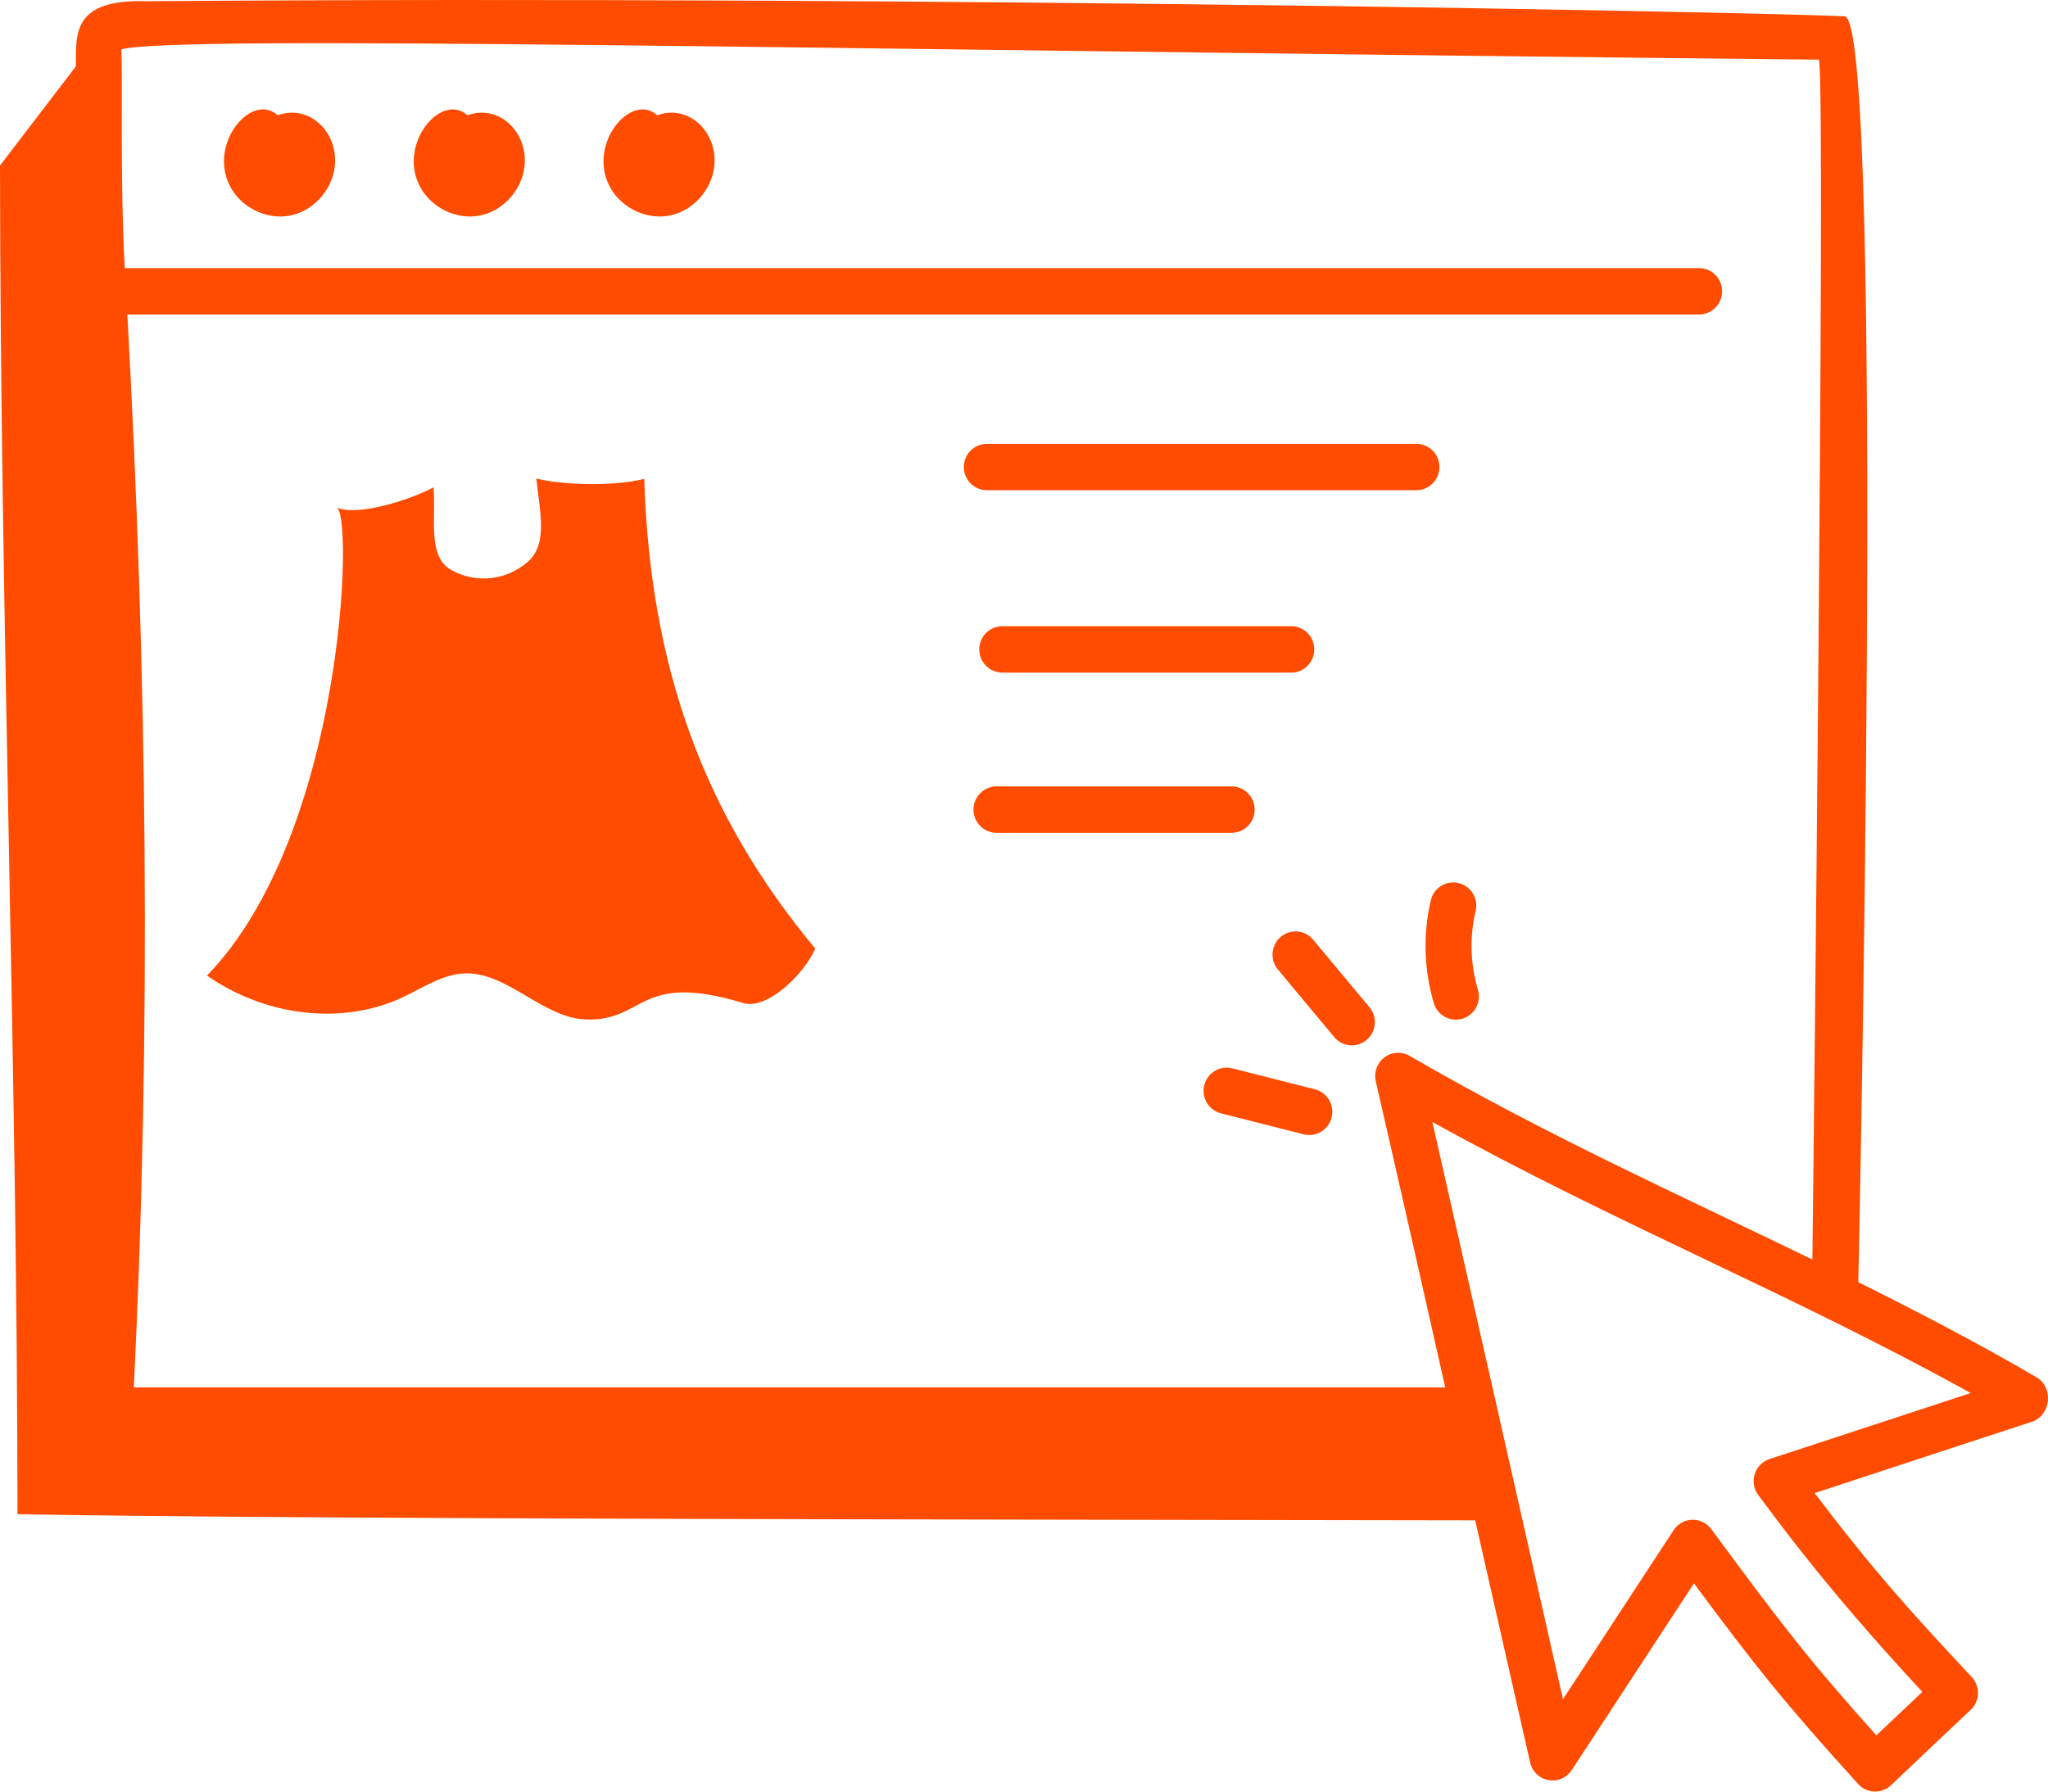<svg width="64" height="56" viewBox="0 0 64 56" fill="none" xmlns="http://www.w3.org/2000/svg">
<path d="M16.761 14.958C16.855 15.952 17.15 17.003 16.478 17.575C15.807 18.147 14.87 18.244 14.107 17.819C13.345 17.394 13.633 16.226 13.546 15.232C12.907 15.589 11.196 16.157 10.522 15.865C11.055 16.096 10.743 26.08 6.469 30.494C8.273 31.756 10.682 32.07 12.591 31.169C13.226 30.869 13.845 30.446 14.533 30.425C15.849 30.385 16.969 31.811 18.287 31.865C20.177 31.941 19.917 30.351 23.227 31.352C23.972 31.577 25.126 30.454 25.478 29.651C21.974 25.446 20.322 20.841 20.131 14.968C19.242 15.197 17.661 15.178 16.761 14.958ZM44.982 14.598C44.982 14.405 44.906 14.221 44.771 14.085C44.636 13.949 44.453 13.873 44.263 13.873H30.839C30.649 13.873 30.466 13.949 30.331 14.085C30.196 14.221 30.12 14.405 30.12 14.598C30.12 14.79 30.196 14.974 30.331 15.11C30.466 15.246 30.649 15.322 30.839 15.322H44.263C44.453 15.322 44.636 15.246 44.771 15.11C44.906 14.974 44.982 14.79 44.982 14.598ZM31.322 21.024H40.352C40.543 21.024 40.726 20.948 40.861 20.811C40.995 20.676 41.071 20.491 41.071 20.299C41.071 20.107 40.995 19.922 40.861 19.786C40.726 19.65 40.543 19.574 40.352 19.574H31.322C31.131 19.574 30.948 19.65 30.813 19.786C30.678 19.922 30.602 20.107 30.602 20.299C30.602 20.491 30.678 20.676 30.813 20.811C30.948 20.948 31.131 21.024 31.322 21.024ZM39.208 25.306C39.208 25.114 39.132 24.93 38.997 24.794C38.862 24.657 38.679 24.581 38.488 24.581H31.141C30.95 24.581 30.767 24.657 30.632 24.794C30.497 24.93 30.421 25.114 30.421 25.306C30.421 25.498 30.497 25.683 30.632 25.819C30.767 25.955 30.95 26.031 31.141 26.031H38.488C38.679 26.031 38.862 25.955 38.997 25.819C39.132 25.683 39.208 25.498 39.208 25.306ZM41.121 34.056L38.506 33.393C38.415 33.37 38.319 33.365 38.226 33.379C38.132 33.393 38.043 33.425 37.962 33.474C37.88 33.523 37.81 33.587 37.753 33.664C37.697 33.74 37.656 33.827 37.633 33.919C37.61 34.012 37.605 34.108 37.619 34.202C37.633 34.296 37.665 34.387 37.713 34.469C37.762 34.55 37.826 34.622 37.902 34.678C37.977 34.735 38.064 34.776 38.155 34.8L40.769 35.463C40.951 35.501 41.14 35.466 41.297 35.367C41.455 35.267 41.568 35.111 41.613 34.929C41.658 34.748 41.633 34.556 41.541 34.393C41.449 34.231 41.299 34.11 41.121 34.056ZM41.045 29.383C40.985 29.308 40.911 29.245 40.827 29.2C40.742 29.154 40.65 29.126 40.555 29.116C40.46 29.107 40.364 29.117 40.272 29.146C40.181 29.174 40.096 29.221 40.023 29.283C39.95 29.345 39.889 29.421 39.846 29.507C39.802 29.593 39.776 29.686 39.768 29.783C39.761 29.879 39.773 29.975 39.803 30.067C39.833 30.158 39.881 30.243 39.944 30.315L41.685 32.405C41.745 32.48 41.82 32.542 41.904 32.588C41.988 32.634 42.081 32.662 42.176 32.671C42.271 32.681 42.367 32.671 42.458 32.642C42.55 32.613 42.635 32.567 42.708 32.505C42.781 32.443 42.841 32.367 42.885 32.281C42.929 32.195 42.955 32.101 42.962 32.005C42.969 31.909 42.958 31.812 42.928 31.721C42.897 31.63 42.849 31.545 42.786 31.472L41.045 29.383ZM46.114 28.474C46.158 28.287 46.126 28.09 46.026 27.926C45.926 27.762 45.765 27.645 45.58 27.601C45.394 27.557 45.198 27.588 45.036 27.689C44.873 27.79 44.757 27.952 44.713 28.139C44.463 29.208 44.498 30.325 44.813 31.376C44.872 31.555 44.998 31.704 45.165 31.791C45.331 31.878 45.525 31.896 45.705 31.841C45.884 31.786 46.035 31.663 46.126 31.497C46.216 31.332 46.239 31.137 46.19 30.955C45.947 30.149 45.92 29.293 46.113 28.473L46.114 28.474Z" fill="#FF4C00"/>
<path d="M63.639 43.048C61.667 41.898 59.745 40.911 58.072 40.077C58.075 39.97 58.912 1.239 57.674 0.516C57.554 0.446 30.322 -0.155 4.62 0.038C2.246 -0.043 2.378 1.057 2.369 2.077L0 5.174C0.01 19.18 0.537 33.313 0.547 47.329C9.386 47.491 31.476 47.494 46.1 47.522L47.816 55.09C47.847 55.228 47.918 55.354 48.02 55.452C48.122 55.55 48.251 55.616 48.389 55.641C48.528 55.666 48.671 55.65 48.801 55.594C48.93 55.538 49.041 55.444 49.118 55.326L52.936 49.491C54.819 52.032 55.739 53.2 58.068 55.764C58.132 55.835 58.21 55.893 58.296 55.933C58.383 55.973 58.476 55.996 58.572 55.999C58.667 56.003 58.762 55.988 58.851 55.954C58.941 55.92 59.022 55.869 59.092 55.803C59.92 55.015 60.75 54.229 61.583 53.446C61.652 53.381 61.708 53.303 61.747 53.216C61.786 53.129 61.808 53.035 61.811 52.94C61.814 52.844 61.799 52.749 61.765 52.66C61.731 52.57 61.681 52.488 61.616 52.419C59.632 50.299 58.54 49.081 56.708 46.67C61.078 45.233 60.023 45.578 63.492 44.442C64.09 44.247 64.186 43.369 63.639 43.048ZM56.844 1.865C57.06 3.018 56.639 39.27 56.637 39.369C52.478 37.349 48.322 35.483 44.051 33.004C43.929 32.933 43.79 32.9 43.65 32.909C43.51 32.917 43.376 32.966 43.264 33.05C43.151 33.135 43.065 33.25 43.017 33.382C42.969 33.515 42.96 33.659 42.992 33.796C43.766 37.156 44.415 40.045 45.163 43.366H4.181C4.733 32.172 4.594 21.006 3.98 9.831H53.096C53.287 9.831 53.47 9.755 53.605 9.619C53.739 9.483 53.815 9.298 53.815 9.106C53.815 8.914 53.739 8.729 53.605 8.593C53.47 8.457 53.287 8.381 53.096 8.381H3.899C3.746 5.6 3.84 2.351 3.792 1.541C5.607 1.091 24.355 1.534 56.844 1.865ZM55.298 45.606C55.189 45.642 55.089 45.703 55.008 45.786C54.927 45.868 54.867 45.969 54.833 46.08C54.799 46.191 54.791 46.309 54.812 46.423C54.832 46.537 54.879 46.645 54.949 46.737C55.333 47.224 56.847 49.413 60.073 52.883C59.595 53.333 59.119 53.785 58.637 54.242C56.489 51.849 55.61 50.686 53.478 47.796C53.409 47.703 53.318 47.627 53.214 47.577C53.11 47.526 52.996 47.501 52.88 47.504C52.764 47.508 52.651 47.539 52.55 47.596C52.449 47.652 52.363 47.733 52.3 47.83L48.843 53.112C48.821 53.014 45.19 36.945 44.761 35.07C50.512 38.256 56.044 40.468 61.583 43.543C61.477 43.578 62.013 43.402 55.298 45.606Z" fill="#FF4C00"/>
<path d="M8.755 6.767C9.726 6.767 10.488 5.894 10.472 4.986C10.453 3.999 9.577 3.27 8.678 3.604C7.896 2.893 6.607 4.364 7.114 5.659C7.373 6.323 8.056 6.767 8.755 6.767ZM14.684 6.767C15.656 6.767 16.417 5.894 16.401 4.986C16.382 4.002 15.509 3.27 14.608 3.604C13.827 2.896 12.538 4.363 13.044 5.659C13.303 6.323 13.986 6.767 14.684 6.767ZM20.614 6.767C21.586 6.767 22.348 5.894 22.331 4.986C22.312 4.001 21.439 3.269 20.538 3.604C19.761 2.898 18.466 4.36 18.974 5.659C19.233 6.323 19.916 6.767 20.614 6.767Z" fill="#FF4C00"/>
</svg>
